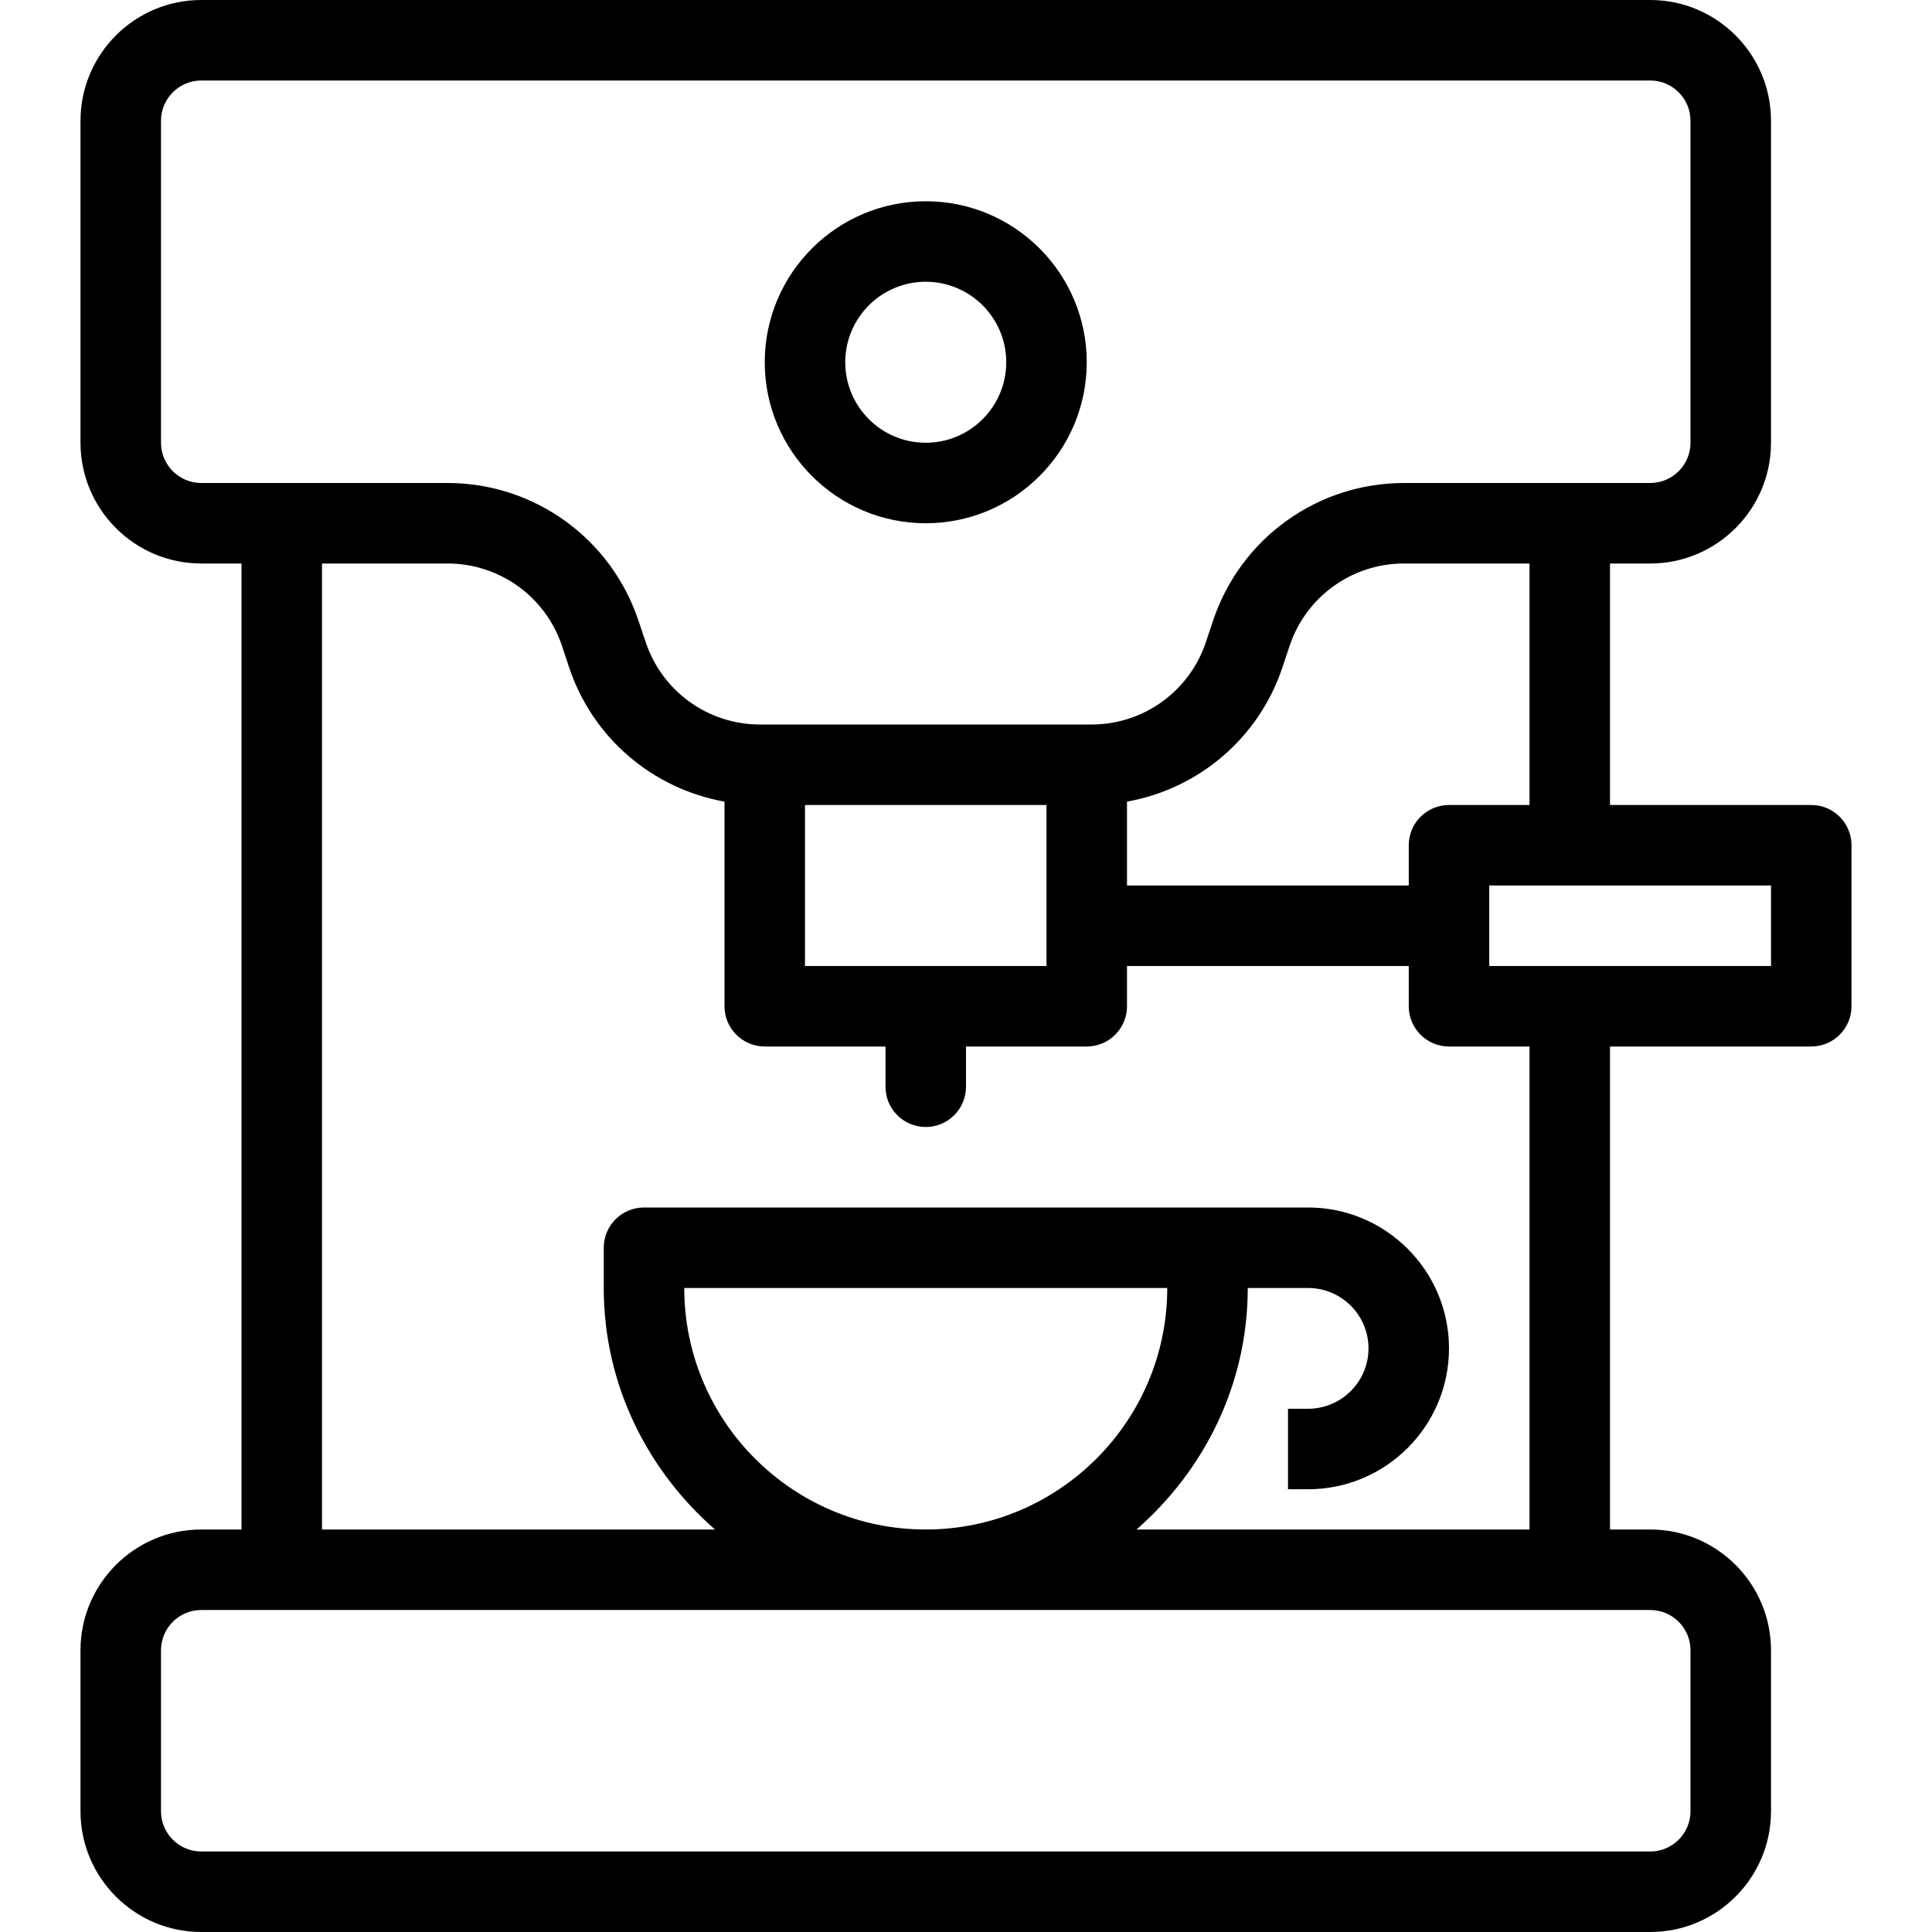 <svg width="24" height="24" viewBox="0 0 24 24" fill="none" xmlns="http://www.w3.org/2000/svg">
<path d="M11.5 2.5C10.397 2.5 9.5 3.396 9.5 4.5C9.5 5.603 10.397 6.5 11.5 6.5C12.603 6.5 13.5 5.603 13.5 4.5C13.5 3.396 12.603 2.5 11.5 2.5ZM11.5 5.5C10.948 5.5 10.5 5.051 10.5 4.5C10.5 3.949 10.948 3.5 11.5 3.5C12.052 3.5 12.5 3.949 12.5 4.5C12.5 5.051 12.052 5.5 11.5 5.5Z" fill="black"/>
<path d="M20.5 0H2.5C1.673 0 1 0.673 1 1.5V5.5C1 6.327 1.673 7 2.5 7H3V19H2.5C1.673 19 1 19.673 1 20.5V22.5C1 23.327 1.673 24 2.5 24H20.5C21.327 24 22 23.327 22 22.5V20.5C22 19.673 21.327 19 20.5 19H20V13H22.5C22.776 13 23 12.776 23 12.5V10.5C23 10.224 22.776 10 22.5 10H20V7H20.5C21.327 7 22 6.327 22 5.5V1.5C22 0.673 21.327 0 20.5 0ZM21 20.5V22.5C21 22.776 20.775 23 20.5 23H2.5C2.225 23 2 22.776 2 22.5V20.5C2 20.224 2.225 20 2.5 20H20.5C20.775 20 21 20.224 21 20.5ZM8.5 16H14.5C14.5 17.654 13.154 19 11.5 19C9.846 19 8.5 17.654 8.5 16ZM19 19H14.118C14.958 18.266 15.5 17.2 15.5 16H16.25C16.663 16 17 16.336 17 16.75C17 17.164 16.663 17.5 16.25 17.5H16V18.5H16.25C17.215 18.5 18 17.715 18 16.75C18 15.785 17.215 15 16.25 15H8C7.724 15 7.5 15.224 7.5 15.5V16C7.5 17.2 8.042 18.266 8.882 19H4V7H5.559C6.205 7 6.778 7.412 6.982 8.026L7.07 8.291C7.363 9.17 8.11 9.799 9 9.958V12.5C9 12.776 9.224 13 9.5 13H11V13.5C11 13.776 11.224 14 11.5 14C11.776 14 12 13.776 12 13.5V13H13.5C13.776 13 14 12.776 14 12.5V12H17.5V12.5C17.5 12.776 17.724 13 18 13H19V19ZM13 12H10V10H13V12ZM22 12H18.5V11H22V12ZM19 10H18C17.724 10 17.5 10.224 17.5 10.5V11H14V9.958C14.889 9.799 15.637 9.171 15.931 8.29L16.019 8.026C16.223 7.412 16.795 7 17.441 7H19V10ZM21 5.5C21 5.776 20.775 6 20.5 6H17.441C16.364 6 15.411 6.687 15.069 7.71L14.981 7.974C14.777 8.588 14.205 9 13.559 9H9.441C8.795 9 8.224 8.588 8.02 7.974L7.931 7.709C7.589 6.687 6.636 6 5.559 6H2.5C2.225 6 2 5.776 2 5.5V1.5C2 1.224 2.225 1 2.5 1H20.5C20.775 1 21 1.224 21 1.5V5.5Z" fill="black"/>
</svg>
